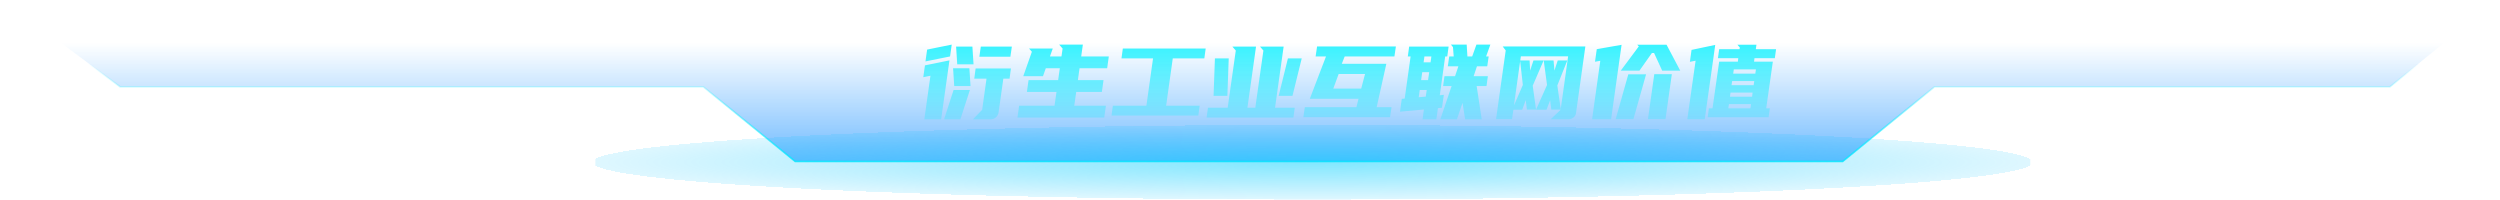 <svg width="1541" height="123" viewBox="0 0 1541 123" fill="none" xmlns="http://www.w3.org/2000/svg">
<path d="M433.501 53.5H74.019L2 0H1539.03L1473.17 53.5H1192.47L1135.84 99.5H490.131L433.501 53.5Z" fill="url(#paint0_linear)" stroke="url(#paint1_linear)"/>
<rect x="367" y="77" width="884.455" height="46" fill="url(#paint2_diamond)" fill-opacity="0.5"/>
<path d="M623.128 42.216L622.296 48.488H618.456L615.512 69.352C615.299 70.589 614.723 71.613 613.784 72.424C612.845 73.192 611.757 73.576 610.52 73.576H599.704L605.4 67.688L608.088 48.488H600.536L601.368 42.216H623.128ZM584.216 44.52L580.12 73.576H569.752L573.528 46.696L569.112 47.592L570.136 40.296L585.24 37.224L584.216 44.52ZM581.912 73.576L587.8 55.464H597.848L591.96 73.576H581.912ZM623.704 28.712L622.808 34.984H603.672L604.568 28.712H623.704ZM590.04 39.656L589.336 28.712H599.384L600.088 39.656H590.04ZM588.184 53.032L587.48 42.088H597.528L598.232 53.032H588.184ZM585.624 34.792L570.456 37.864L571.48 30.568L586.648 27.496L585.624 34.792ZM636.051 31.912L634.323 29.928H648.915L647.187 34.792H654.291L654.995 29.928L652.883 27.496H667.475L666.451 34.792H683.475L682.451 42.088H665.427L664.403 49.384H680.211L679.187 56.68H663.379L662.163 65.192H681.683L680.659 72.488H627.155L628.179 65.192H650.003L651.219 56.68H632.979L634.003 49.384H652.243L653.267 42.088H644.627L642.899 46.952H630.739L636.051 31.912ZM706.638 65.192L710.734 36.008H691.278L692.11 29.928H743.182L742.35 36.008H722.894L718.798 65.192H739.47L738.638 71.272H685.134L685.966 65.192H706.638ZM756.745 66.408L761.737 31.144L759.625 28.712H774.217L768.905 66.408H773.769L778.761 31.144L776.649 28.712H791.241L785.929 66.408H798.089L797.257 72.488H743.753L744.585 66.408H756.745ZM788.169 59.112L793.865 36.008H802.377L796.681 59.112H788.169ZM748.041 59.112L748.873 36.008H757.385L756.553 59.112H748.041ZM836.1 66.088L837.38 60.904H807.364L817.348 34.792H810.948L811.844 28.648H860.42L859.524 34.792H828.868L827.076 39.336H854.532L848.58 66.088H857.732L856.836 72.232H803.396L804.292 66.088H836.1ZM821.828 54.632H839.044L841.412 45.608H825.156L821.828 54.632ZM888.831 66.408L886.335 66.664L885.375 73.576H876.863L877.695 67.496L862.975 68.84L864.063 60.904L865.855 60.776L869.503 34.792H867.775L868.607 28.712H892.927L892.095 34.792H890.815L887.487 58.728L889.983 58.472L888.831 66.408ZM896.895 46.952L898.943 40.872H892.415L893.311 34.792H896.063L895.615 29.032L894.335 27.496H904.063L904.511 34.792H907.455L910.079 27.496H918.655L916.031 34.792H917.631L916.735 40.872H910.399L908.351 46.952H917.119L916.287 53.032H910.207L913.343 73.576H903.103L901.503 63.4L898.047 73.576H887.807L894.783 53.032H889.535L890.367 46.952H896.895ZM875.967 49.384H880.255L880.959 44.52H876.671L875.967 49.384ZM874.495 59.944L878.847 59.56L879.423 55.464H875.135L874.495 59.944ZM877.503 38.44H881.791L882.303 34.792H878.015L877.503 38.44ZM951.482 37.288L944.762 52.84L946.81 67.56H941.178L940.474 61.736L938.298 67.624H932.858L932.026 73.448H922.17L928.122 31.08L926.266 28.648H977.21L971.45 69.8C971.279 70.867 970.746 71.763 969.85 72.488C968.954 73.171 967.994 73.512 966.97 73.512H955.834L961.978 67.688V67.56H956.218L955.514 61.8L953.274 67.624H946.81L953.594 52.392L951.546 37.288H957.626L958.138 43.56L960.186 37.288H966.074L959.93 52.712L962.042 67.24L966.586 34.728H937.466L937.082 37.288H942.842L943.162 43.56L945.21 37.288H951.482ZM933.178 65.064L938.682 52.392L937.018 37.672L933.178 65.064ZM998.453 35.368L993.077 73.512H981.365L986.421 37.48L983.157 38.056L984.245 30.312L999.541 27.624L998.453 35.368ZM1024.57 43.56L1019.57 32.68H1018.23L1010.55 43.56H999.029L1010.17 28.584L1009.14 27.56H1027.25L1035.7 43.56H1024.57ZM995.893 73.448L1003.7 45.8H1014.65L1006.84 73.448H995.893ZM1030.52 45.736L1026.61 73.448H1015.8L1019.7 45.736H1030.52ZM1072.24 30.312L1072.43 29.288L1070.9 27.56H1082.67L1082.29 30.312H1094.77L1094 35.88H1081.46L1081.2 37.992H1092.78L1088.69 66.792H1090.93L1090.16 72.296H1052.59L1053.36 66.792H1055.6L1059.7 37.992H1071.22L1071.47 35.88H1058.93L1059.7 30.312H1072.24ZM1056.24 35.048L1050.8 73.512H1040.05L1045.17 37.416L1041.65 38.12L1042.67 30.76L1057.26 27.688L1056.24 35.048ZM1068.34 45.416H1081.97L1082.35 42.792H1068.72L1068.34 45.416ZM1065.33 66.792H1078.96L1079.34 64.168H1065.71L1065.33 66.792ZM1067.31 52.52H1080.94L1081.33 49.96H1067.7L1067.31 52.52ZM1066.35 59.624H1079.98L1080.3 57.064H1066.67L1066.35 59.624Z" fill="url(#paint3_linear)"/>
<defs>
<linearGradient id="paint0_linear" x1="770.822" y1="154" x2="770.822" y2="26.5" gradientUnits="userSpaceOnUse">
<stop stop-color="#0487FF"/>
<stop offset="1" stop-color="#0A89FF" stop-opacity="0"/>
</linearGradient>
<linearGradient id="paint1_linear" x1="770.822" y1="113.5" x2="770.822" y2="-0.5" gradientUnits="userSpaceOnUse">
<stop stop-color="#04F0FF"/>
<stop offset="0.656" stop-color="#04F0FF" stop-opacity="0"/>
</linearGradient>
<radialGradient id="paint2_diamond" cx="0" cy="0" r="1" gradientUnits="userSpaceOnUse" gradientTransform="translate(809.227 100) rotate(90) scale(23 442.227)">
<stop stop-color="#00D1FF"/>
<stop offset="1" stop-color="#01C2FF" stop-opacity="0.255"/>
<stop offset="1" stop-color="#26D8FF" stop-opacity="0"/>
</radialGradient>
<linearGradient id="paint3_linear" x1="832" y1="9" x2="832" y2="92" gradientUnits="userSpaceOnUse">
<stop stop-color="#00F0FF"/>
<stop offset="1" stop-color="#00F0FF" stop-opacity="0"/>
</linearGradient>
</defs>
</svg>
